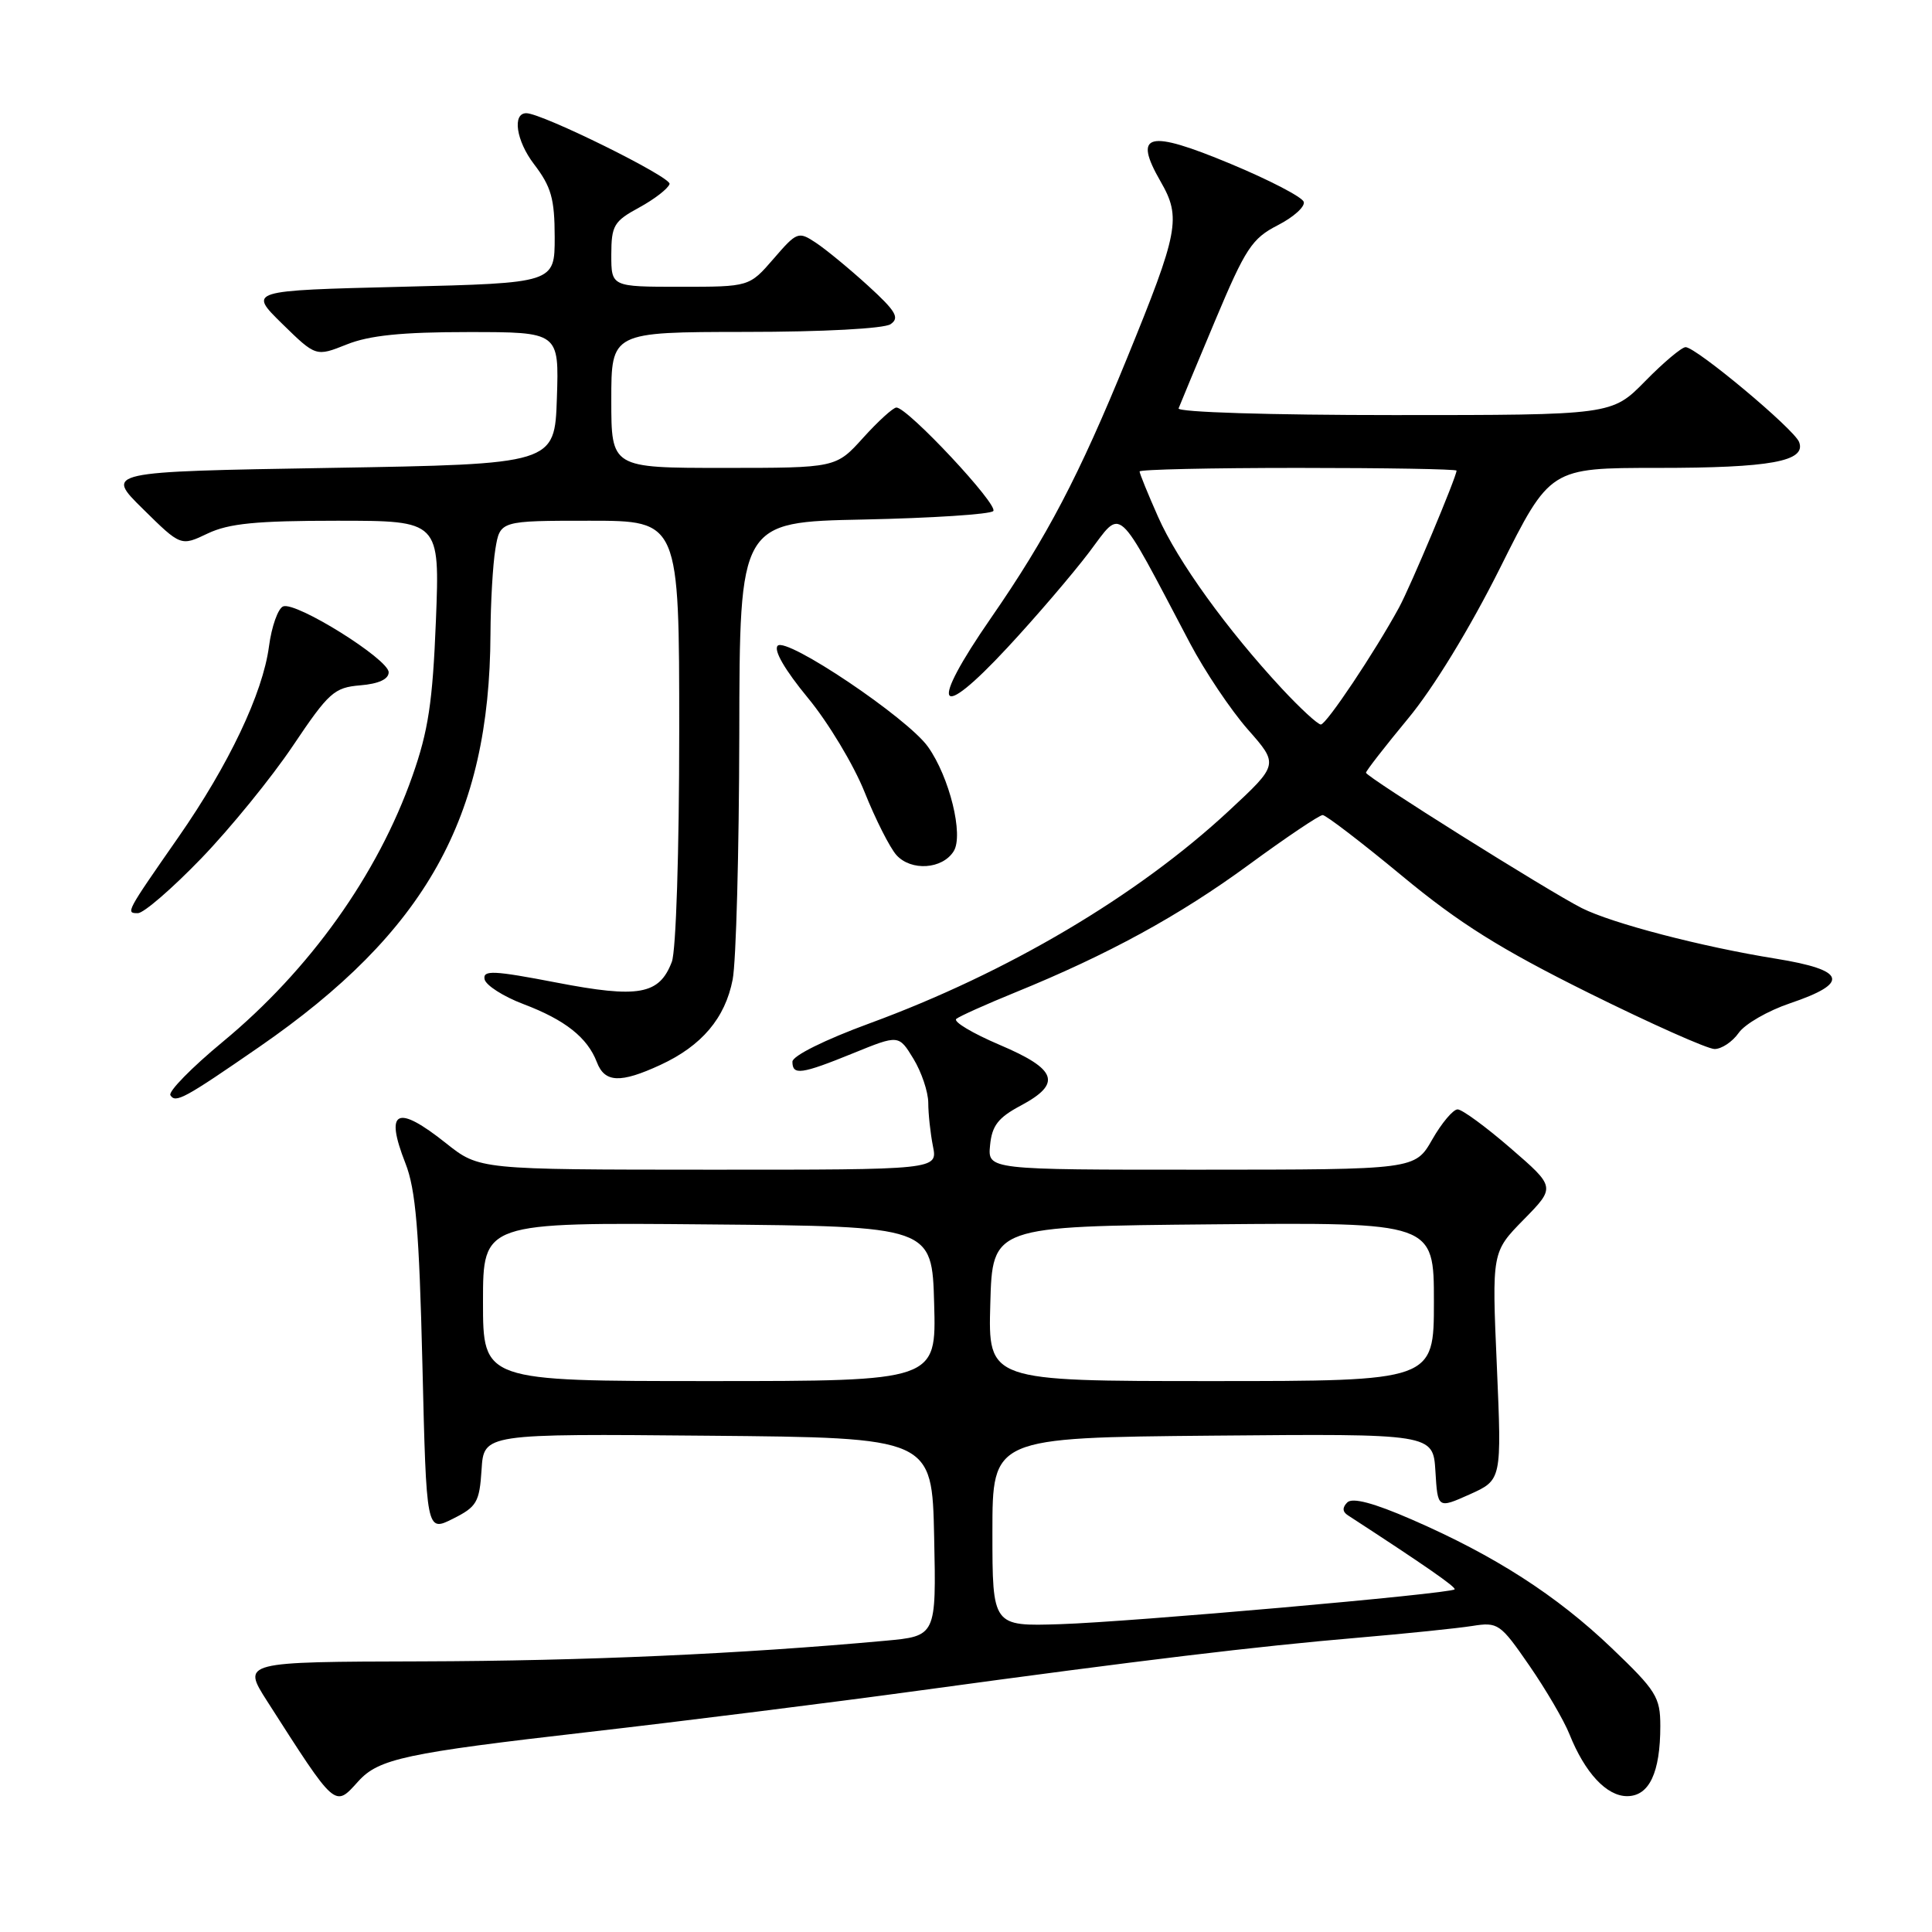 <?xml version="1.0" encoding="UTF-8" standalone="no"?>
<!DOCTYPE svg PUBLIC "-//W3C//DTD SVG 1.1//EN" "http://www.w3.org/Graphics/SVG/1.1/DTD/svg11.dtd" >
<svg xmlns="http://www.w3.org/2000/svg" xmlns:xlink="http://www.w3.org/1999/xlink" version="1.1" viewBox="0 0 256 256">
 <g >
 <path fill="currentColor"
d=" M 47.47 236.04 C 50.18 233.04 53.68 232.29 78.00 229.50 C 90.38 228.08 110.17 225.60 122.00 223.98 C 151.52 219.95 166.49 218.15 180.00 217.00 C 186.32 216.46 193.10 215.76 195.07 215.45 C 198.49 214.91 198.79 215.11 202.64 220.69 C 204.85 223.89 207.24 227.98 207.96 229.79 C 210.01 234.91 212.88 238.00 215.60 238.00 C 218.53 238.00 220.00 234.89 220.00 228.70 C 220.00 224.88 219.46 224.02 213.56 218.38 C 206.26 211.40 198.07 206.13 187.08 201.35 C 182.01 199.14 179.20 198.40 178.52 199.08 C 177.85 199.75 177.87 200.32 178.61 200.79 C 188.76 207.39 193.00 210.33 192.74 210.60 C 192.16 211.18 149.78 214.92 140.50 215.21 C 131.50 215.50 131.50 215.50 131.50 203.00 C 131.50 190.50 131.50 190.50 160.70 190.23 C 189.89 189.97 189.89 189.97 190.20 194.94 C 190.50 199.91 190.50 199.91 194.75 198.01 C 198.99 196.10 198.99 196.10 198.34 181.00 C 197.68 165.90 197.68 165.90 201.90 161.60 C 206.12 157.30 206.12 157.30 200.17 152.15 C 196.90 149.32 193.74 147.00 193.14 147.00 C 192.55 147.00 191.03 148.80 189.78 150.99 C 187.50 154.98 187.50 154.98 159.19 154.99 C 130.87 155.00 130.87 155.00 131.19 151.75 C 131.44 149.16 132.26 148.09 135.25 146.50 C 140.74 143.57 140.09 141.69 132.46 138.45 C 128.87 136.92 126.28 135.38 126.71 135.01 C 127.15 134.65 130.65 133.08 134.50 131.51 C 146.81 126.50 156.26 121.34 165.48 114.58 C 170.42 110.96 174.82 108.00 175.26 108.00 C 175.69 108.00 180.43 111.63 185.78 116.06 C 193.36 122.34 198.80 125.75 210.50 131.56 C 218.75 135.65 226.26 139.00 227.19 139.00 C 228.12 139.00 229.56 138.04 230.38 136.87 C 231.20 135.69 234.26 133.93 237.19 132.94 C 245.17 130.24 244.63 128.54 235.31 127.03 C 225.47 125.45 213.61 122.35 209.60 120.33 C 205.22 118.12 181.00 102.93 181.00 102.39 C 181.00 102.15 183.51 98.92 186.57 95.22 C 189.93 91.18 194.78 83.23 198.77 75.25 C 205.39 62.00 205.39 62.00 219.63 62.00 C 234.60 62.00 239.37 61.13 238.39 58.57 C 237.73 56.85 224.74 46.00 223.35 46.00 C 222.84 46.00 220.43 48.02 218.00 50.50 C 213.58 55.00 213.58 55.00 184.71 55.00 C 168.30 55.00 155.98 54.62 156.17 54.11 C 156.35 53.62 158.53 48.40 161.00 42.51 C 165.04 32.89 165.89 31.60 169.32 29.84 C 171.41 28.77 172.96 27.37 172.75 26.74 C 172.53 26.10 168.18 23.84 163.06 21.71 C 152.07 17.13 150.09 17.63 153.79 24.06 C 156.54 28.83 156.18 30.71 149.33 47.48 C 142.96 63.09 138.73 71.16 131.32 81.87 C 123.02 93.86 124.14 95.88 133.49 85.81 C 137.23 81.79 142.08 76.12 144.29 73.21 C 148.79 67.28 147.69 66.29 157.69 85.25 C 159.65 88.96 163.09 94.09 165.34 96.65 C 169.44 101.30 169.44 101.30 162.82 107.45 C 150.69 118.72 133.50 128.89 115.25 135.59 C 109.30 137.77 105.00 139.91 105.00 140.68 C 105.00 142.52 106.16 142.36 113.07 139.55 C 119.09 137.10 119.09 137.10 121.04 140.30 C 122.11 142.06 122.99 144.68 123.00 146.12 C 123.00 147.57 123.28 150.16 123.62 151.88 C 124.25 155.00 124.25 155.00 93.88 154.99 C 63.50 154.98 63.50 154.98 59.11 151.49 C 52.56 146.28 50.95 147.08 53.72 154.14 C 55.09 157.61 55.54 163.05 55.97 180.75 C 56.50 203.00 56.50 203.00 60.00 201.25 C 63.18 199.66 63.53 199.06 63.81 194.74 C 64.11 189.97 64.11 189.97 93.81 190.24 C 123.50 190.50 123.50 190.50 123.78 203.65 C 124.06 216.79 124.06 216.79 117.28 217.41 C 98.12 219.16 77.44 220.08 55.95 220.14 C 32.07 220.20 32.07 220.20 35.39 225.40 C 44.57 239.74 44.32 239.52 47.47 236.04 Z  M 34.34 138.73 C 56.42 123.48 64.89 108.36 64.99 84.00 C 65.01 79.88 65.30 74.81 65.64 72.75 C 66.26 69.00 66.26 69.00 78.13 69.00 C 90.00 69.00 90.00 69.00 90.00 96.93 C 90.00 112.76 89.58 125.99 89.02 127.45 C 87.36 131.81 84.63 132.30 73.71 130.19 C 65.40 128.59 63.96 128.52 64.21 129.76 C 64.37 130.55 66.69 132.04 69.36 133.05 C 74.88 135.14 77.84 137.48 79.09 140.75 C 80.13 143.47 82.20 143.56 87.50 141.11 C 92.98 138.58 96.09 134.91 97.08 129.80 C 97.54 127.44 97.93 112.83 97.96 97.34 C 98.00 69.17 98.00 69.17 114.42 68.84 C 123.45 68.65 131.19 68.15 131.61 67.72 C 132.38 66.95 120.27 54.00 118.78 54.00 C 118.35 54.00 116.37 55.80 114.38 58.00 C 110.77 62.00 110.77 62.00 95.88 62.00 C 81.00 62.00 81.00 62.00 81.00 53.00 C 81.00 44.00 81.00 44.00 98.75 43.98 C 109.07 43.98 117.13 43.54 118.00 42.96 C 119.24 42.12 118.73 41.24 115.00 37.84 C 112.53 35.59 109.42 33.03 108.10 32.16 C 105.79 30.63 105.59 30.71 102.50 34.29 C 99.29 38.00 99.29 38.00 90.14 38.00 C 81.00 38.00 81.00 38.00 81.00 33.75 C 81.01 29.88 81.34 29.32 84.69 27.50 C 86.71 26.40 88.53 24.99 88.72 24.38 C 89.01 23.49 71.82 15.00 69.74 15.00 C 67.85 15.00 68.40 18.66 70.75 21.74 C 73.05 24.75 73.49 26.33 73.50 31.42 C 73.50 37.50 73.50 37.50 53.21 38.00 C 32.91 38.50 32.91 38.50 37.38 42.89 C 41.86 47.27 41.86 47.27 45.95 45.64 C 48.94 44.44 53.26 44.00 62.06 44.00 C 74.08 44.00 74.08 44.00 73.79 52.75 C 73.50 61.50 73.50 61.50 43.71 62.00 C 13.92 62.50 13.92 62.50 18.94 67.44 C 23.96 72.39 23.96 72.39 27.52 70.69 C 30.32 69.36 33.95 69.00 44.68 69.00 C 58.28 69.00 58.28 69.00 57.76 82.25 C 57.33 93.04 56.75 96.87 54.64 102.84 C 50.04 115.91 41.03 128.53 29.50 138.06 C 25.39 141.46 22.28 144.64 22.58 145.12 C 23.25 146.22 24.45 145.56 34.34 138.73 Z  M 26.66 113.75 C 30.51 109.76 35.98 103.04 38.82 98.81 C 43.57 91.74 44.28 91.10 47.74 90.81 C 50.17 90.61 51.50 90.00 51.50 89.08 C 51.50 87.35 39.24 79.69 37.52 80.35 C 36.84 80.62 35.99 83.01 35.64 85.66 C 34.82 91.87 30.31 101.35 23.64 110.93 C 16.67 120.94 16.64 121.00 18.27 121.00 C 19.04 121.00 22.81 117.74 26.66 113.75 Z  M 126.37 112.79 C 127.71 110.65 125.81 102.95 122.96 98.95 C 120.25 95.13 104.23 84.37 103.05 85.56 C 102.47 86.14 104.00 88.77 107.03 92.45 C 109.74 95.72 113.12 101.35 114.56 104.95 C 116.00 108.55 117.90 112.31 118.78 113.30 C 120.73 115.46 124.87 115.19 126.37 112.79 Z  M 64.00 172.49 C 64.00 161.97 64.00 161.97 93.75 162.24 C 123.50 162.50 123.50 162.50 123.78 172.75 C 124.07 183.00 124.07 183.00 94.03 183.00 C 64.00 183.00 64.00 183.00 64.00 172.49 Z  M 131.22 172.75 C 131.50 162.50 131.50 162.50 160.75 162.23 C 190.00 161.97 190.00 161.97 190.00 172.48 C 190.00 183.00 190.00 183.00 160.47 183.00 C 130.93 183.00 130.93 183.00 131.22 172.75 Z  M 169.86 91.25 C 162.56 83.39 156.04 74.35 153.45 68.48 C 152.10 65.44 151.00 62.73 151.00 62.47 C 151.00 62.21 160.45 62.00 172.00 62.00 C 183.55 62.00 193.00 62.16 193.00 62.36 C 193.00 63.18 186.89 77.73 185.38 80.50 C 182.16 86.41 175.75 96.00 175.02 96.00 C 174.61 96.00 172.29 93.86 169.86 91.25 Z "/>
</g>
</svg>